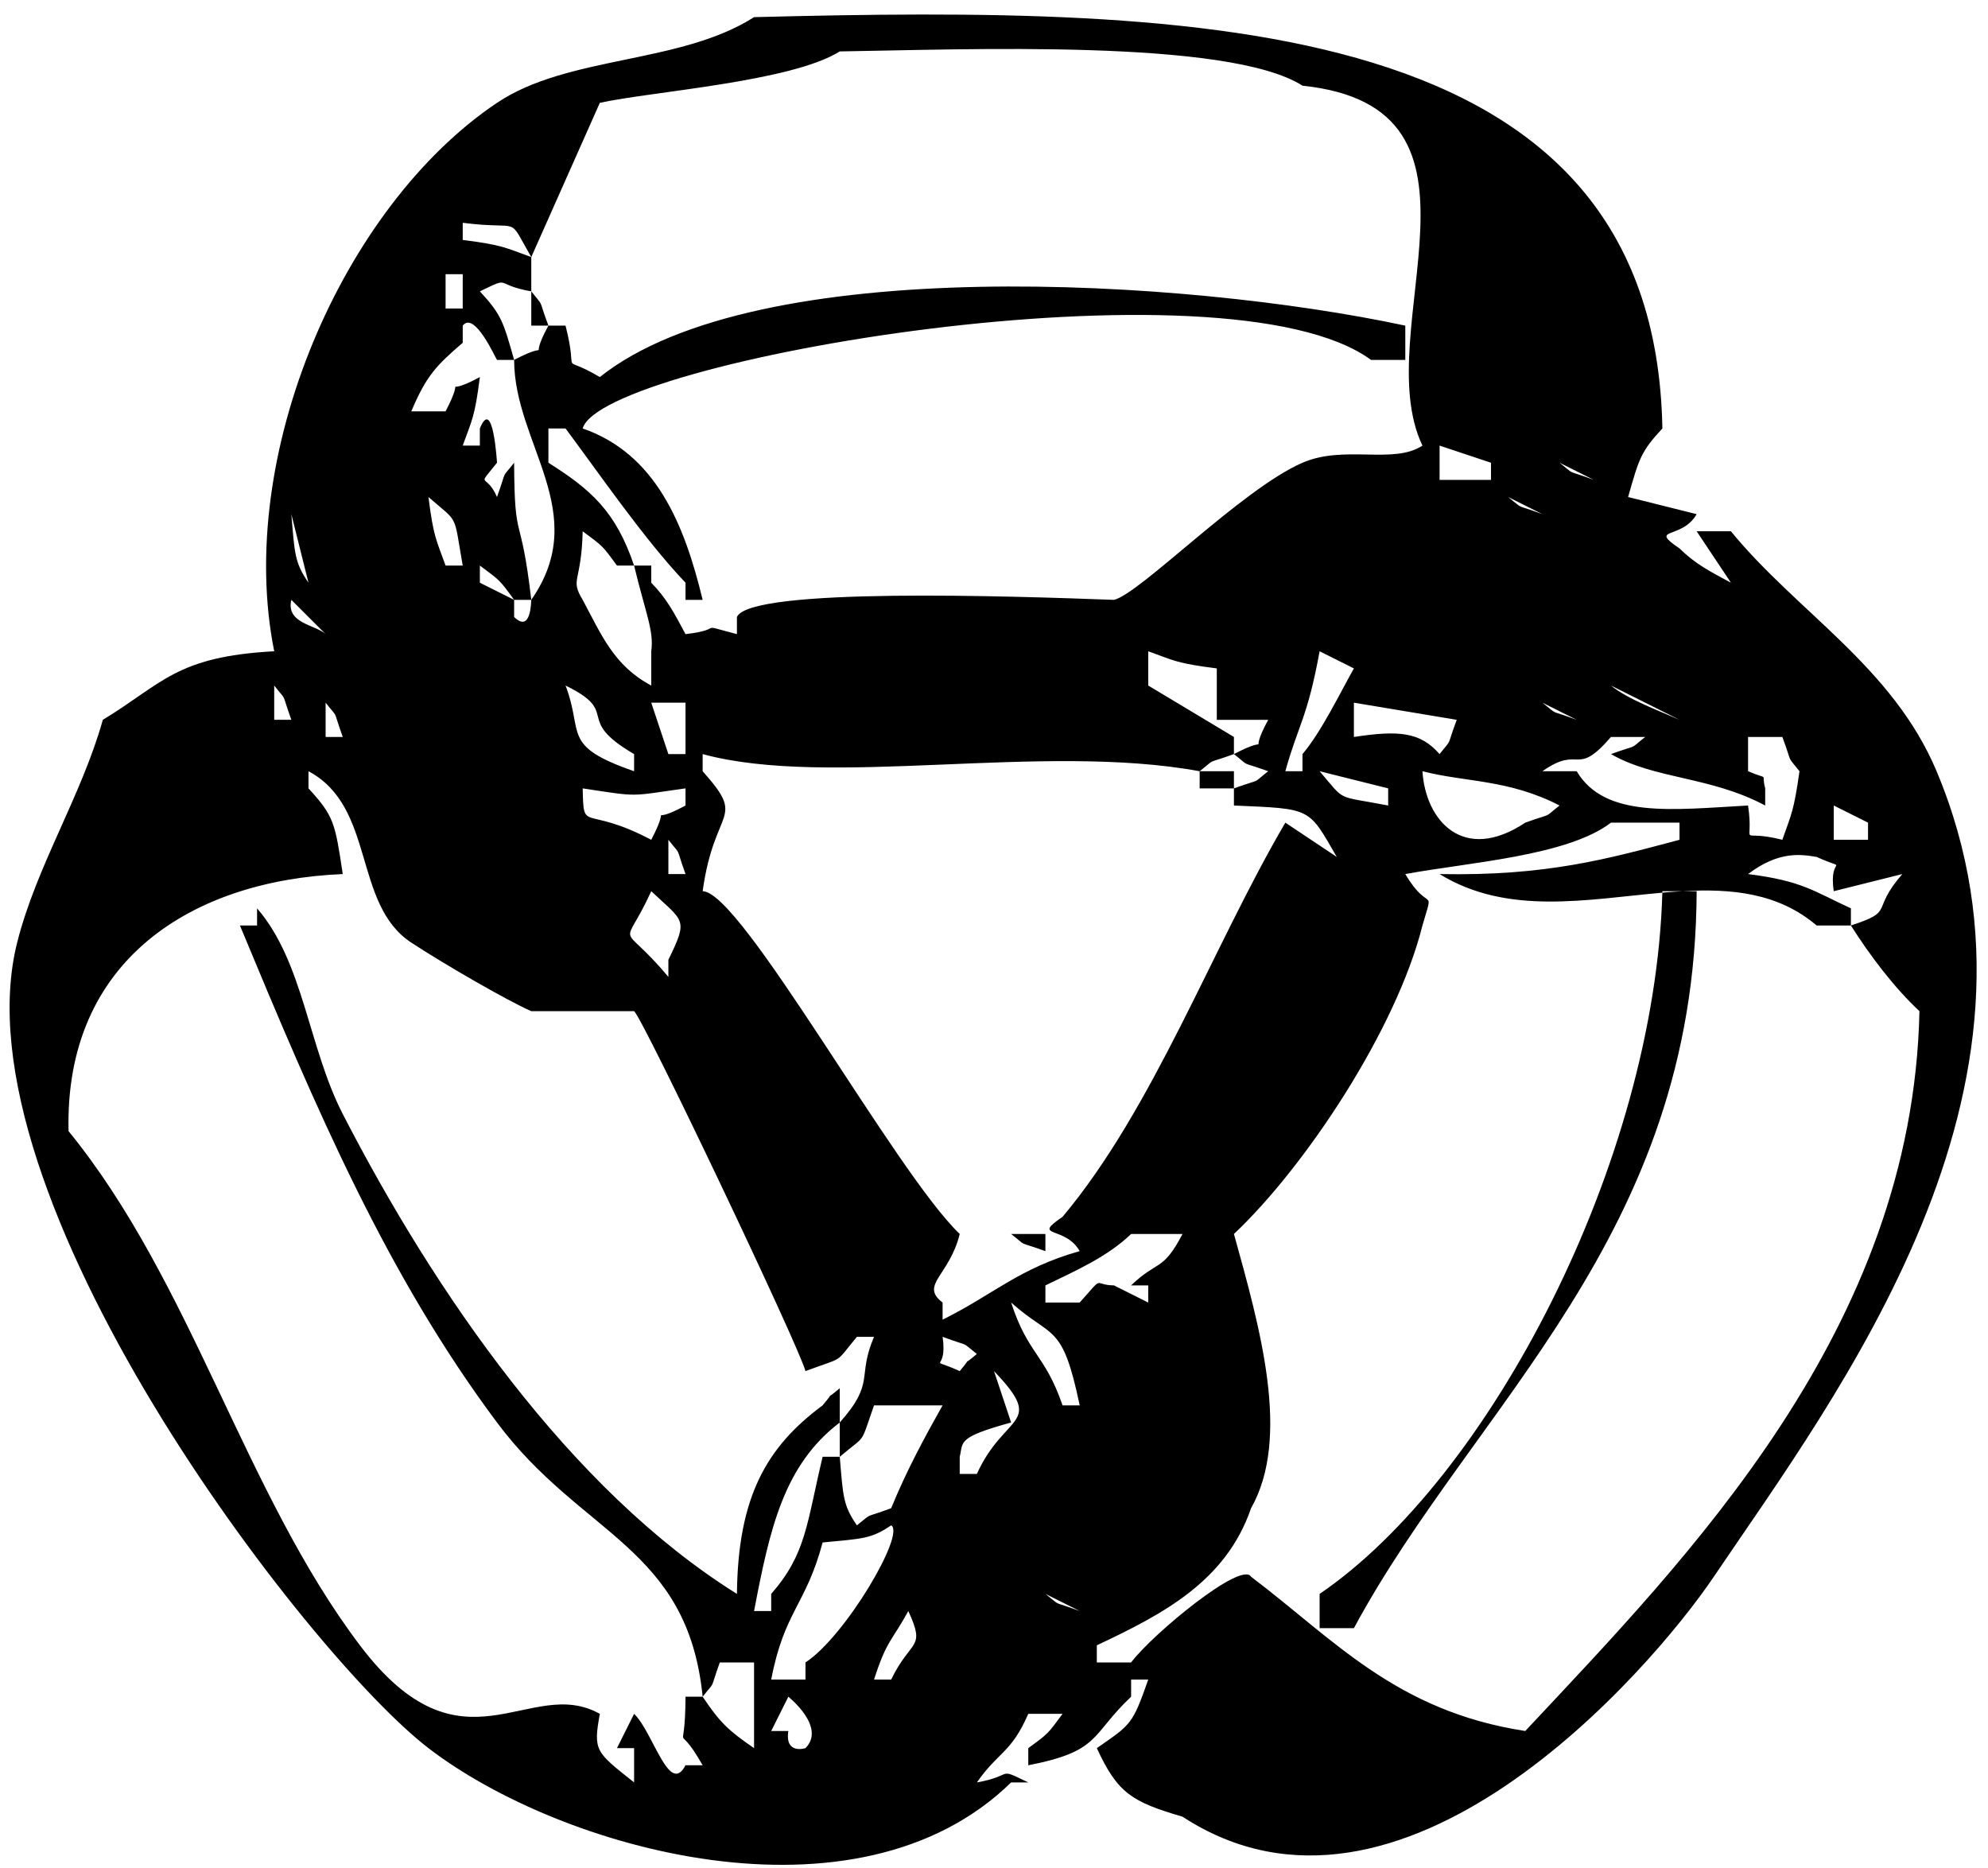 <svg xmlns="http://www.w3.org/2000/svg" viewBox="0 0 116 109"><g><g><path d="M44 1C70.058.34 96.564.764 97 25c-1.262 1.358-1.365 1.768-2 4l4 1c-.86 1.51-2.849.742-1 2 .932.913 1.755 1.33 3 2l-2-3h2c3.85 4.71 9.442 7.904 12 14 7.798 18.586-5.823 36.375-13 47-3.78 5.595-18.32 22.28-31 14-2.952-.866-3.786-1.364-5-4 2.006-1.397 2.066-1.346 3-4h-1v1c-2.38 2.243-1.752 3.174-6 4v-1c1.191-.868 1.125-.822 2-2h-2c-1.012 2.31-1.712 2.163-3 4 2.266-.4 1.084-.918 3 0h-1c-9.021 8.812-26.3 3.92-34-2-7.123-5.475-27.695-32.316-24-47 1.125-4.471 3.748-8.54 5-13 3.488-2.115 4.26-3.692 10-4-2.29-11.417 3.99-25.957 13-32 4.14-2.777 10.688-2.247 15-5zm5 2c-2.834 1.78-10.963 2.332-14 3l-4 9c-1.466-2.525-.44-1.544-4-2v1c2.329.294 2.477.451 4 1v2c-2.266-.4-1.084-.918-3 0 1.261 1.359 1.365 1.768 2 4h-1c-.087-.097-1.313-2.886-2-2v1c-1.522 1.313-2.113 1.895-3 4h2c1.294-2.468-.43-.681 2-2-.294 2.329-.451 2.477-1 4h1v-1c.775-1.923 1 2 1 2-1.243 1.567-.642.51 0 2 .63-1.754.193-.971 1-2 .02 4.915.38 2.643 1 8h-1c-.868-1.191-.823-1.125-2-2v1l2 1v1c1.01.99.988-.985 1-1 3.55-5.092-1.002-9.102-1-14 2.467-1.295.68.429 2-2h1c.828 3.245-.49 1.528 2 3 9.158-7.293 34.183-5.741 47-3v2h-2c-8.443-6.205-44.884.024-46 4 4.239 1.473 5.924 5.534 7 10h-1v-1c-2.383-2.504-5.006-6.325-7-9h-1v2c2.508 1.579 3.936 2.86 5 6h-1c-.867-1.191-.823-1.125-2-2-.075 3.042-.756 2.744 0 4 1.098 2.05 1.822 3.84 4 5v-2c.173-1.184-.339-2.243-1-5h1v1c.913.932 1.33 1.755 2 3 2.457-.287.482-.659 3 0v-1c.772-1.747 16.106-1.216 22-1 1.532-.364 7.466-6.468 11-8 2.448-1.061 5.313.117 7-1-3.22-6.742 5.207-19.728-7-21-4.302-2.756-19.772-2.106-27-2zM26 16v2h1v-2h-1zm5 1c.804 1.021.355.274 1 2h-1v-2zm53 9v2h3v-1l-3-1zm7 1c1.02.804.274.355 2 1zm-66 2c.294 2.329.451 2.477 1 4h1c-.552-3.136-.21-2.433-2-4zm63 0c1.02.804.274.355 2 1zm-71 1c.195 2.328.193 2.826 1 4zm0 5c-.328 1.384 1.42 1.451 2 2zm54 7v-3c-2.33-.294-2.477-.451-4-1v2l5 3v1c-1.754.63-.971.193-2 1-9.212-1.695-21.613 1.01-29-1v1c2.593 2.914.692 1.99 0 7 2.262.013 11.235 16.405 15 20-.604 2.45-2.35 2.965-1 4v1c2.962-1.465 4.449-2.996 8-4-.86-1.51-2.848-.742-1-2 5.308-6.328 8.749-15.749 13-23l3 2c-1.674-2.896-1.443-2.8-6-3v-1c1.754-.63.971-.193 2-1-1.754-.63-.972-.193-2-1 2.467-1.295.68.43 2-2h-3zm6-4c-.723 3.941-1.247 4.28-2 7h1v-1c1.11-1.312 2.168-3.524 3-5l-2-1zm-61 2v2h1c-.63-1.754-.193-.971-1-2zm17 0c1.08 2.81-.295 3.507 4 5v-1c-3.594-2.098-.698-2.387-4-4zm61 0c.98.798 2.743 1.446 4 2zm-75 1v2h1c-.63-1.754-.193-.971-1-2zm19 0l1 3h1v-3h-2zm41 0v2c2.612-.394 3.862-.298 5 1 .804-1.021.355-.274 1-2l-6-1zm11 0c1.02.804.274.355 2 1zm4 2c-2.086 2.419-1.759.423-4 2h2c1.646 2.774 5.627 2.24 10 2 .384 2.617-.743 1.31 2 2 .535-1.516.675-1.693 1-4-.804-1.021-.355-.274-1-2h-2v2c1.3.555.741.03 1 1v1c-3.224-1.714-6.423-1.519-9-3 1.754-.63.971-.193 2-1h-2zm-74 8c-8.792.365-16.242 5.018-16 15 7.185 8.805 10.248 21.07 17 30 5.994 7.928 9.88 1.69 14 4-.391 2.164-.249 2.217 2 4v-2h-1l1-2c1.119 1.077 2.05 4.822 3 3h1c-1.683-2.956-1.018-.012-1-4h1c1.02 1.519 1.498 1.967 3 3v-5h-2c-.63 1.754-.193.971-1 2-.878-8.765-7.065-9.386-12-16-6.451-8.646-10.526-18.23-15-29h1v-1c2.706 3.12 2.993 8.1 5 12 5.343 10.383 13.257 21.915 23 28 .06-5.71 1.76-8.597 5-11 .909-1.084-.078-.085 1-1v2c-3.257 2.482-4.077 6.16-5 11h1v-1c2.05-2.346 2.059-4.068 3-8h1c.195 2.327.192 2.826 1 4 1.021-.804.274-.355 2-1 .903-2.207 1.954-4.14 3-6h-4c-.842 2.389-.402 1.645-2 3v-2c2.104-2.366.98-2.615 2-5h-1c-1.35 1.624-.64 1.121-3 2-.375-1.443-9.5-20.628-10-21h-6c-1.4-.615-5.05-2.722-7-4-3.426-2.245-2.073-7.916-6-10v1c1.495 1.624 1.552 2.023 2 5zm50-6h2v1h-2v-1zm7 0c1.568 1.828.882 1.395 4 2v-1l-4-1zm6 0c.184 2.912 2.41 5.39 6 3 1.754-.63.971-.193 2-1-2.963-1.534-5.497-1.354-8-2zm-49 1c.06 2.686.032.916 4 3 1.295-2.468-.43-.681 2-2v-1c-3.346.468-2.65.508-6 0zm73 1v2h2v-1l-2-1zm-13 1c-2.536 1.95-8.318 2.318-12 3 1.403 2.376 1.699.58 1 3-1.52 6.075-6.85 14.091-11 18 1.508 5.44 3.346 11.856 1 16-1.466 4.27-5.14 6.184-9 8v1h2c1.273-1.68 6.451-5.95 7-5 4.828 3.643 8.443 7.843 16 9 9.51-10.162 22.606-23.417 23-42-1.495-1.398-2.886-3.244-4-5 2.637-.866 1.096-.81 3-3l-4 1c-.327-2.212 1.038-1.08-1-2-.907-.15-2.207-.363-4 1 3.161.401 3.795.985 6 2v1h-2c-2.237-1.9-4.949-2.164-7.834-2H97l-.002.086C92.63 52.469 87.967 53.444 84 51c6.266.121 9.816-.89 14-2v-1h-4zm-55 1v2h1c-.63-1.754-.193-.971-1-2zm-1 3c-1.685 3.695-1.907 1.521 1 5v-1c1.183-2.414.907-2.198-1-4zm58.998.086c.392-.035.781-.064 1.168-.086H99c-.075 20.172-12.945 29.912-20 43h-2v-2c9.917-6.75 19.546-25.175 19.998-40.914zM59 72h2v1c-1.754-.63-.972-.193-2-1zm7 0c-1.366 1.317-3.18 2.121-5 3v1h2c1.493-1.665.725-1.017 2-1l2 1v-1h-1c1.552-1.495 1.838-.777 3-3h-3zm-7 4c.983 3.033 1.966 2.988 3 6h1c-1.018-4.884-1.588-3.839-4-6zm-4 2c.327 2.212-1.038 1.08 1 2 .909-1.084-.078-.085 1-1-1.021-.804-.274-.355-2-1zm3 2l1 3c-3.199.877-2.781 1.13-3 2v1h1c1.623-3.583 4.057-2.8 1-6zm-6 9c-1.18.803-1.681.773-4 1-.973 3.654-2.238 4.005-3 8h2v-1c2.315-1.506 5.851-7.504 5-8zm9 4c1.02.804.274.355 2 1zm-8 1c-.962 1.766-1.257 1.68-2 4h1c1.157-2.401 2.04-1.735 1-4zm-7 5l-1 2h1c-.216 1.398 1 1 1 1 1.224-1.236-1-3-1-3z"/></g></g></svg>